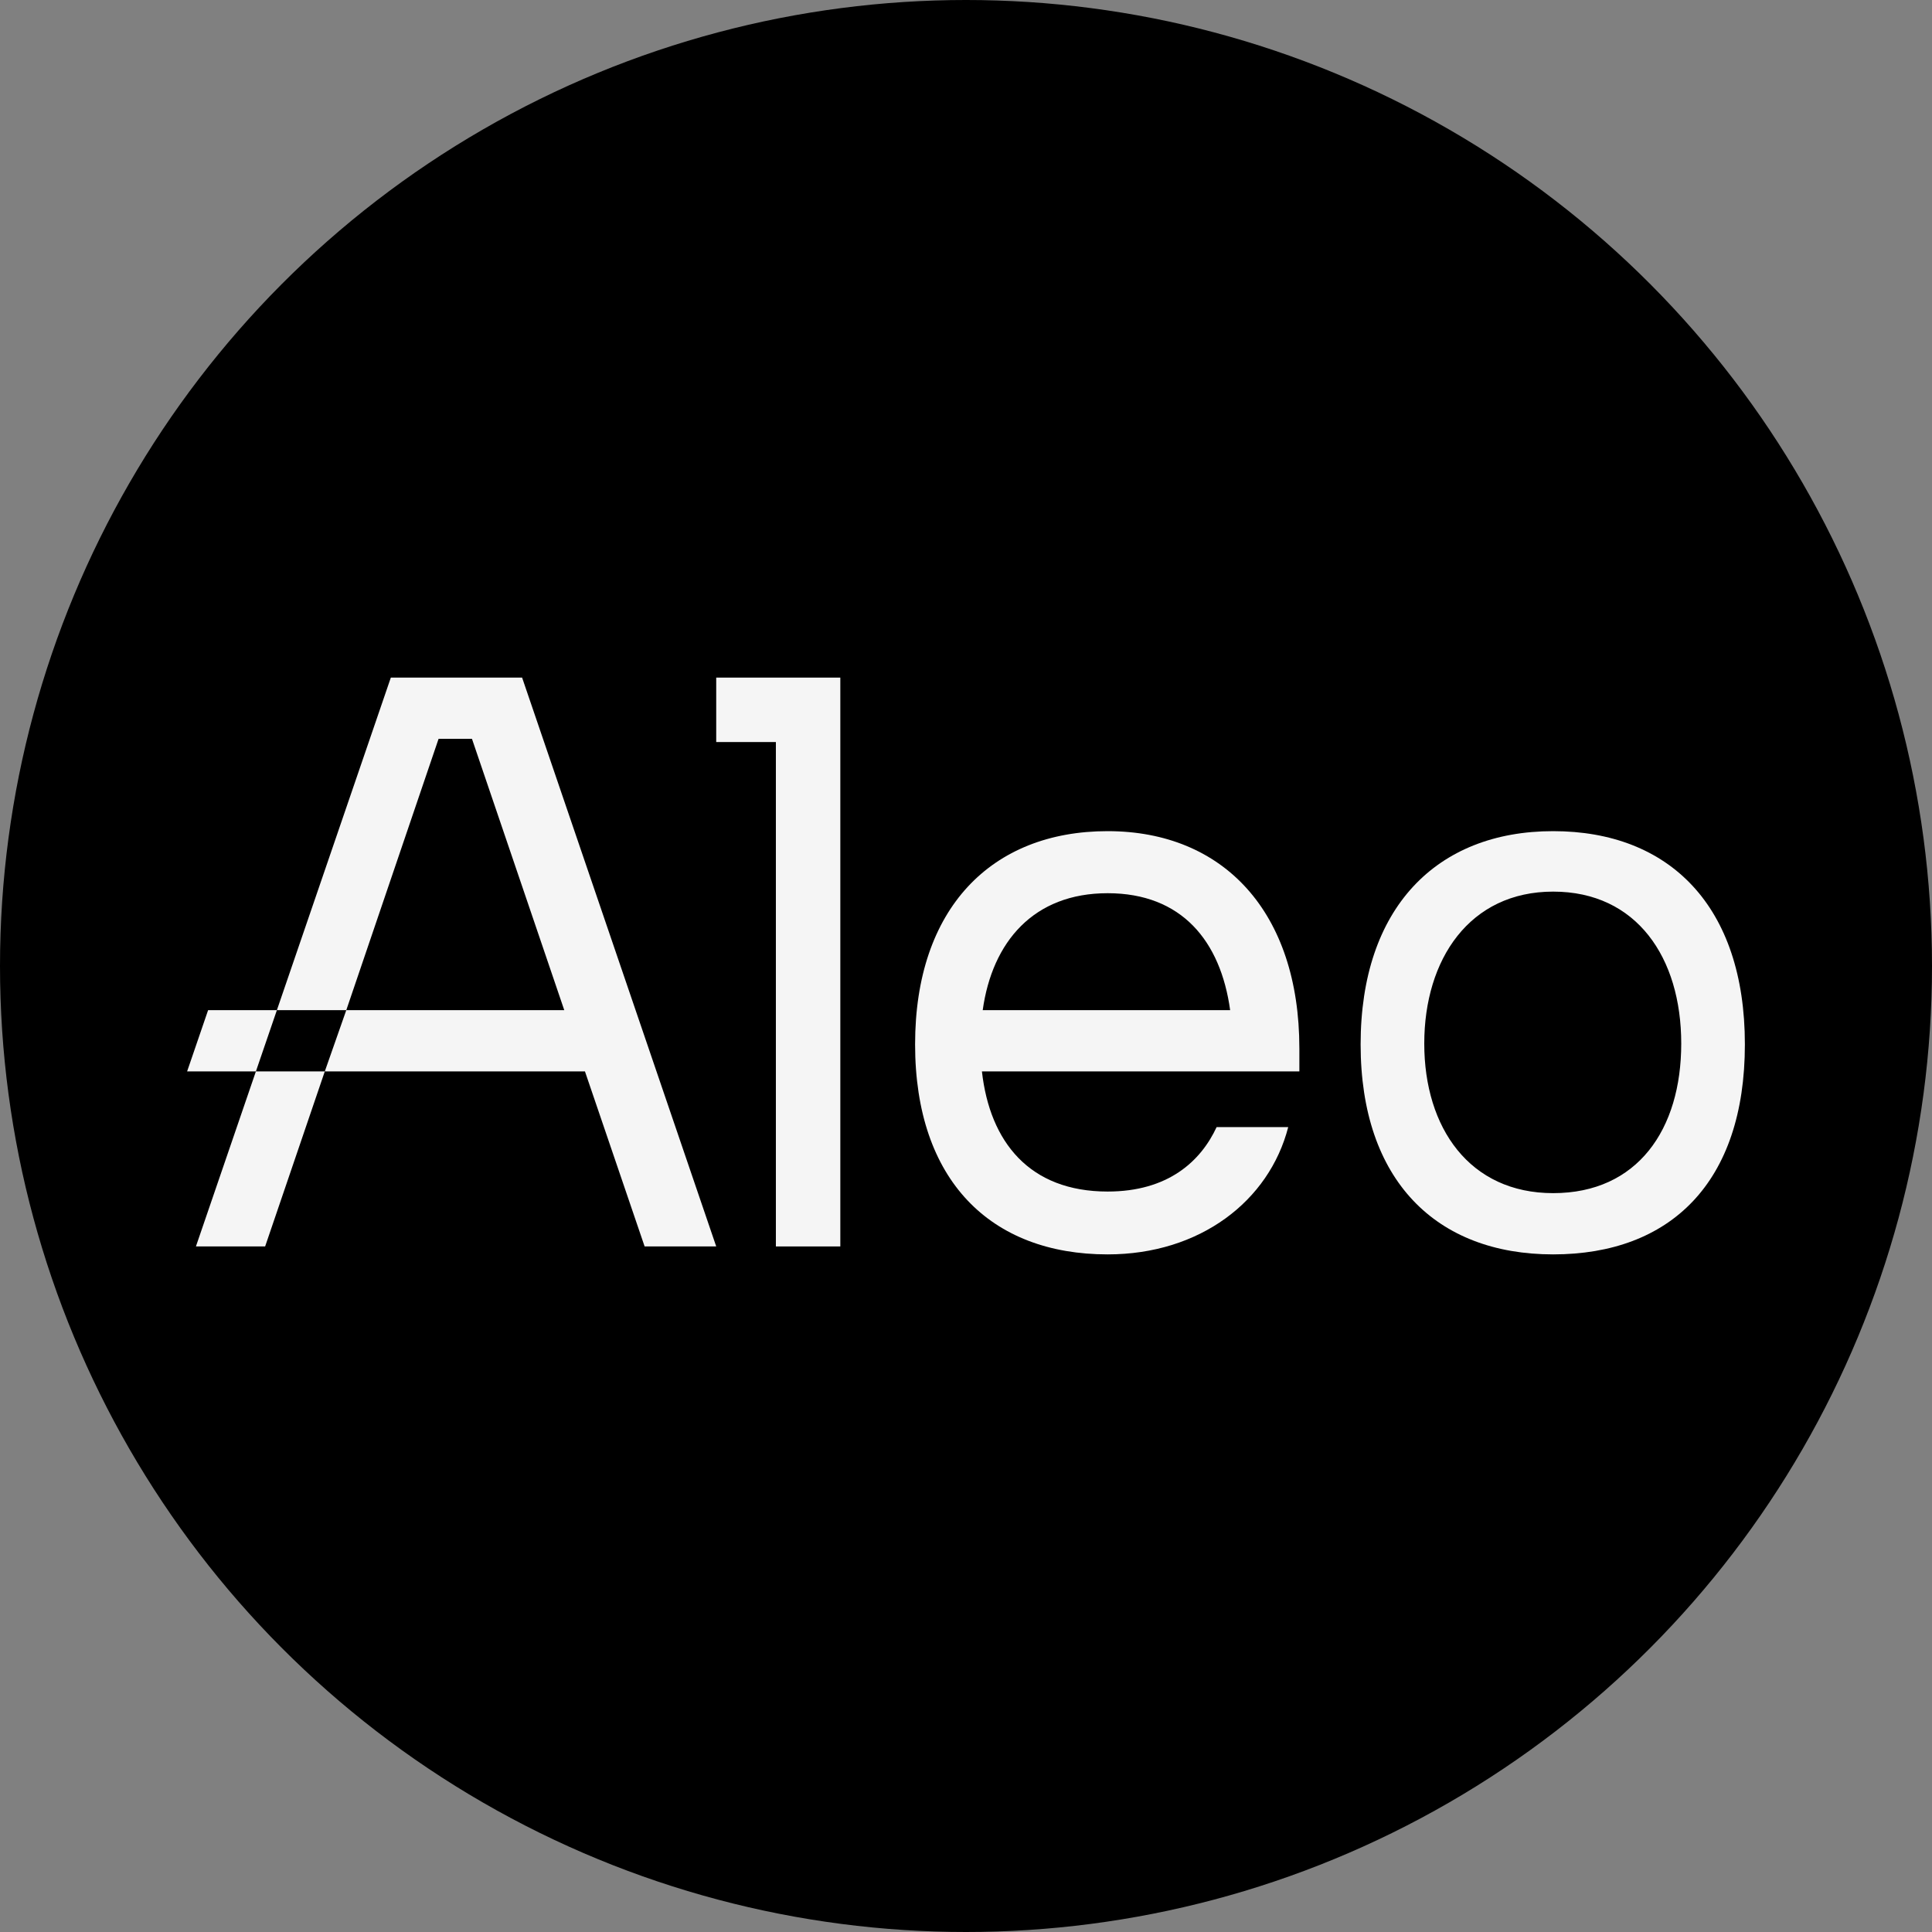 <svg width="1988" height="1988" viewBox="0 0 1988 1988" fill="none" xmlns="http://www.w3.org/2000/svg">
<rect x="0" y="0" width="1988" height="1988" fill="#808080" stroke="none"/>
<circle cx="994" cy="994" r="994" fill="black"/>
<path d="M831.531 697.24H798.37H736.98V763.55H798.37V1282.57H864.68V697.24H831.531Z" fill="#F5F5F5"/>
<path d="M1337.02 1078.73C1337.02 938.74 1259.25 855.24 1139.73 855.24C1020.21 855.24 941.62 934.65 941.62 1074.63C941.62 1214.61 1019.39 1290.75 1139.73 1290.75C1234.69 1290.75 1305.91 1235.9 1325.56 1159.77H1251.88C1235.51 1194.97 1201.94 1226.08 1139.73 1226.08C1059.5 1226.08 1018.57 1175.32 1010.39 1102.47H1337.03V1078.73H1337.02ZM1011.2 1039.44C1021.02 969.04 1063.59 919.1 1139.73 919.1C1215.87 919.1 1255.98 968.22 1265.8 1039.44H1011.2Z" fill="#F5F5F5"/>
<path d="M1598.17 855.24C1477.83 855.24 1400.06 934.65 1400.06 1074.63C1400.06 1214.61 1477.83 1290.75 1598.17 1290.75C1718.51 1290.75 1795.46 1217.07 1795.46 1074.63C1795.46 932.19 1717.69 855.24 1598.17 855.24ZM1598.17 1227.72C1512.21 1227.72 1465.55 1160.59 1465.55 1073.82C1465.55 987.05 1512.21 917.46 1598.17 917.46C1684.13 917.46 1729.97 985.41 1729.97 1073.82C1729.97 1162.23 1684.95 1227.72 1598.17 1227.72Z" fill="#F5F5F5"/>
<path d="M537.24 697.24H472.72H402.16L284.91 1039.43H356.32L451.28 760.28H485.66L580.62 1039.43H449.72H356.32L334.21 1102.47H471.01H601.91L663.31 1282.57H736.98L537.24 697.24Z" fill="#F5F5F5"/>
<path d="M201.6 1282.57H272.82L334.21 1102.47H263.31L201.6 1282.57Z" fill="#F5F5F5"/>
<path d="M214.14 1039.43L192.54 1102.47H263.31L284.91 1039.43H214.14Z" fill="#F5F5F5"/>
</svg>
